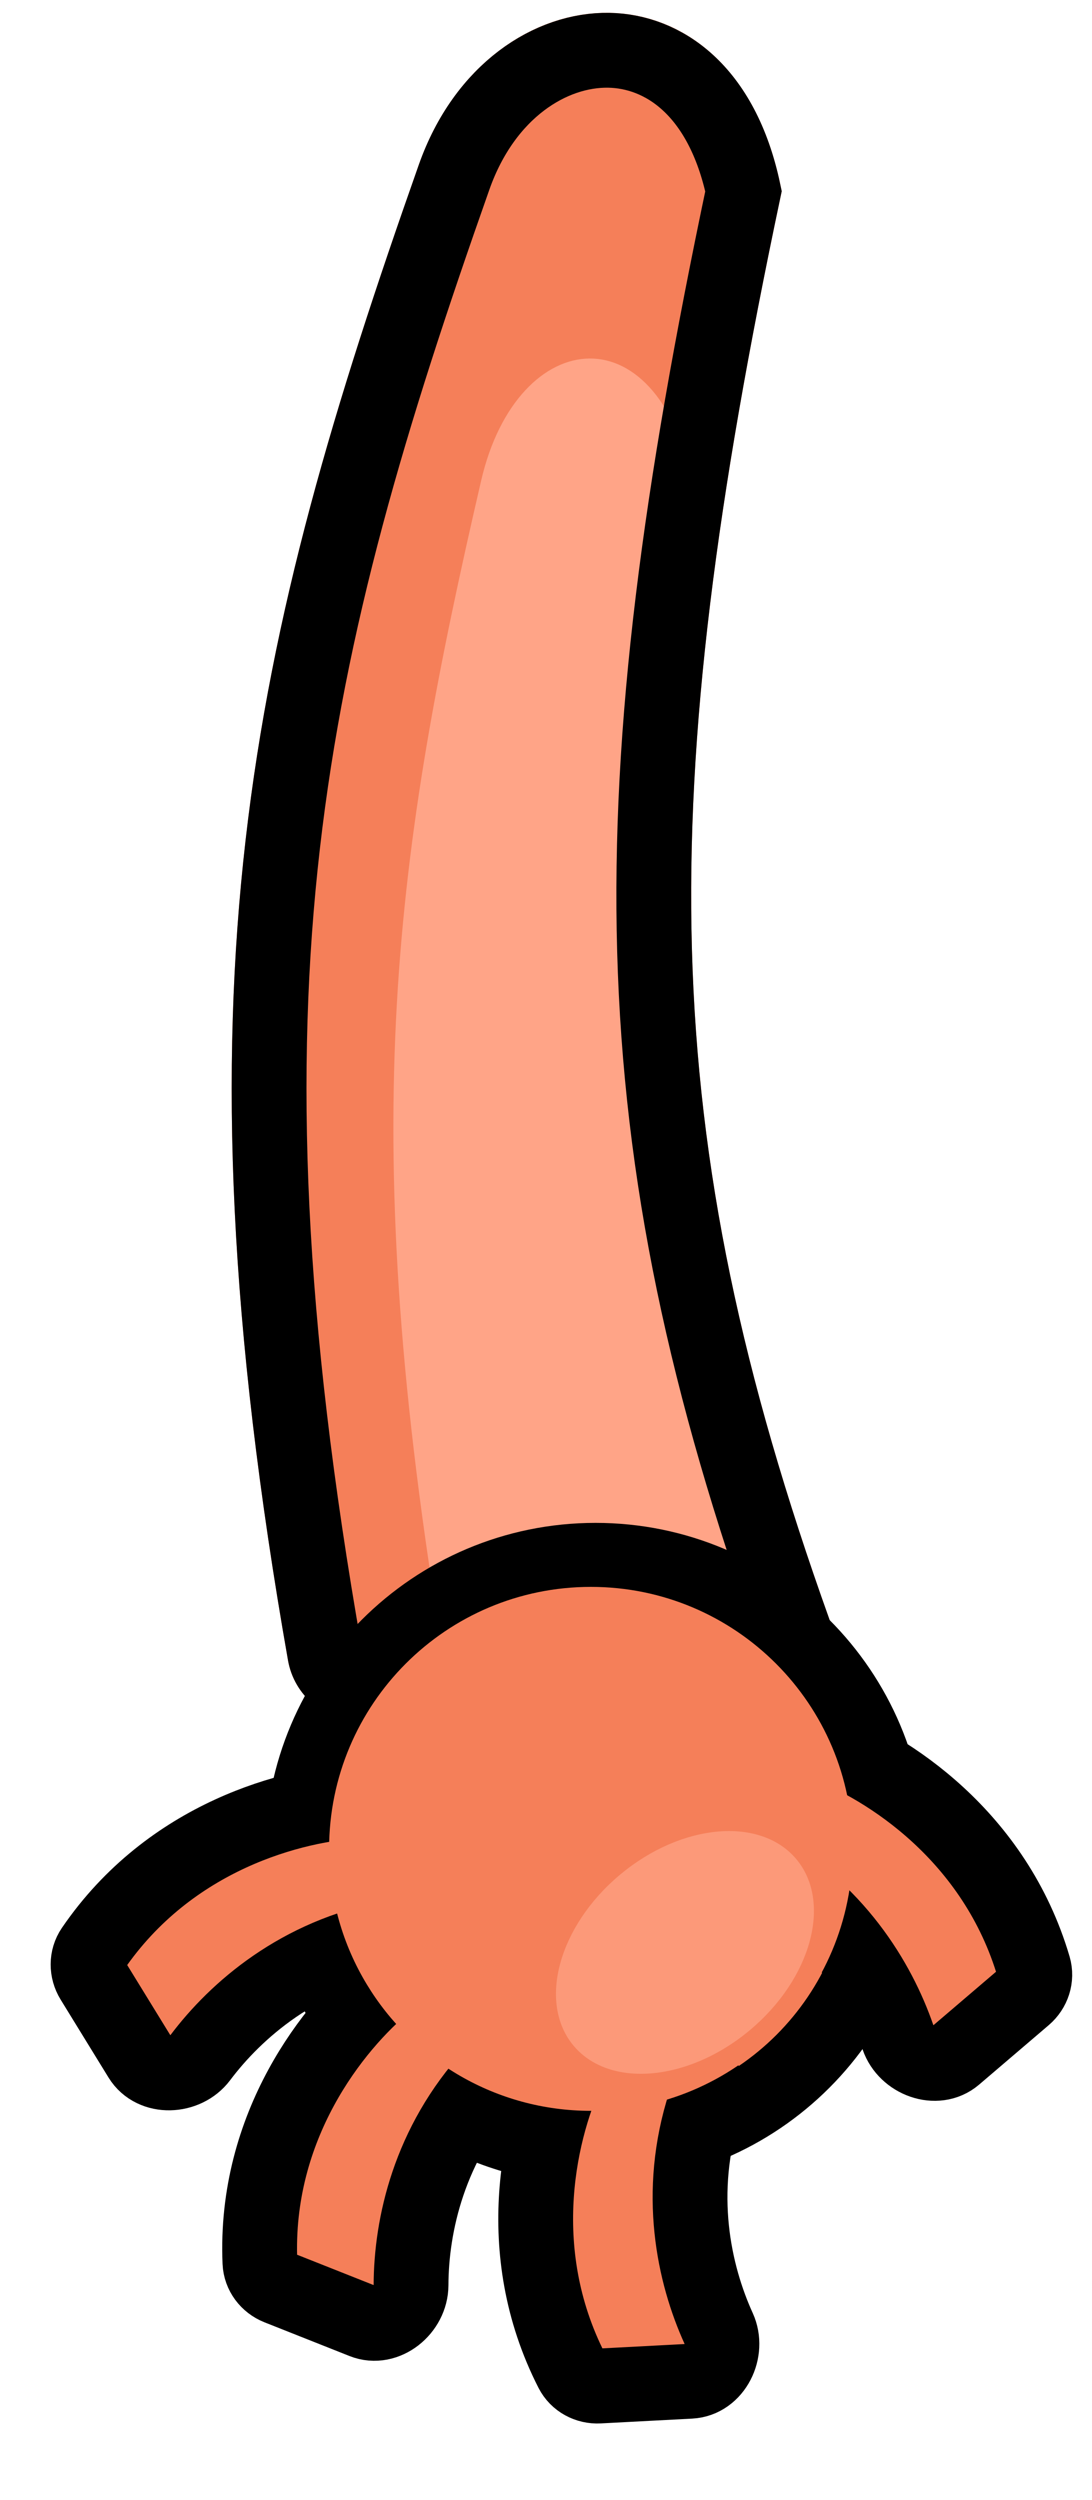 <svg width="73" height="167" viewBox="0 0 73 167" fill="none" xmlns="http://www.w3.org/2000/svg">
<path d="M28 11C16.688 43.035 11.337 65.995 19.255 110.917C19.672 113.284 21.741 115 24.146 115H50.691C54.208 115 56.625 111.463 55.439 108.153C43.774 75.577 43.675 53.248 52.256 12.786C49.212 -3.353 32.691 -2.286 28 11Z" fill="#F57F59"/>
<path d="M32.167 32.096C26.396 57.007 23.827 74.885 29.383 109.008C29.783 111.466 31.958 113.237 34.447 113.156L45.771 112.787C49.106 112.678 51.394 109.389 50.436 106.194C43.063 81.612 42.513 64.261 46.469 33.023C44.27 20.503 34.587 21.652 32.167 32.096Z" fill="#FFA487"/>
<path d="M30.357 11.832C24.72 27.799 20.63 41.335 18.9 56.411C17.172 71.474 17.788 88.195 21.717 110.483C21.921 111.641 22.939 112.5 24.146 112.5H50.691C52.423 112.5 53.706 110.73 53.086 108.995C47.187 92.522 44.175 78.531 43.756 63.496C43.341 48.62 45.468 32.839 49.703 12.771C48.261 5.953 44.273 3.421 40.702 3.358C36.853 3.29 32.406 6.031 30.357 11.832Z" stroke="black" stroke-width="5"/>
<path d="M39.813 143.434C50.64 143.434 59.417 134.657 59.417 123.829C59.417 113.002 50.64 104.225 39.813 104.225C28.985 104.225 20.208 113.002 20.208 123.829C20.208 127.545 21.239 131.012 23.029 133.968C26.468 139.648 32.7 143.434 39.813 143.434Z" fill="#F57F59" stroke="black" stroke-width="5"/>
<path d="M17.376 151.128C16.985 142.006 22.294 135.334 25.865 132.407C26.487 131.896 27.365 131.893 28.04 132.331L32.584 135.277C33.709 136.006 33.807 137.617 32.9 138.605C28.668 143.212 27.49 148.659 27.478 152.643C27.474 154.266 25.795 155.653 24.286 155.054L18.597 152.799C17.9 152.522 17.408 151.877 17.376 151.128Z" fill="#F57F59" stroke="black" stroke-width="5"/>
<path d="M6.203 130.188C11.352 122.648 19.599 120.482 24.212 120.275C25.016 120.239 25.72 120.762 25.999 121.517L27.875 126.597C28.339 127.855 27.454 129.204 26.136 129.452C19.988 130.609 15.783 134.265 13.388 137.45C12.413 138.747 10.238 138.852 9.387 137.47L6.181 132.257C5.788 131.618 5.78 130.807 6.203 130.188Z" fill="#F57F59" stroke="black" stroke-width="5"/>
<path d="M38.228 158.373C34.071 150.244 36.115 141.966 38.141 137.817C38.494 137.093 39.29 136.725 40.087 136.841L45.444 137.625C46.771 137.819 47.532 139.242 47.119 140.518C45.193 146.47 46.392 151.912 48.043 155.539C48.715 157.016 47.767 158.976 46.146 159.061L40.034 159.382C39.286 159.422 38.57 159.04 38.228 158.373Z" fill="#F57F59" stroke="black" stroke-width="5"/>
<path d="M69.103 131.397C66.525 122.638 59.345 118.04 55.019 116.423C54.265 116.141 53.434 116.422 52.936 117.055L49.588 121.31C48.759 122.364 49.187 123.921 50.364 124.562C55.858 127.555 58.733 132.328 60.032 136.095C60.56 137.63 62.597 138.399 63.832 137.345L68.487 133.372C69.057 132.885 69.314 132.116 69.103 131.397Z" fill="#F57F59" stroke="black" stroke-width="5"/>
<path d="M39.5 141C49.165 141 57 133.165 57 123.5C57 113.835 49.165 106 39.5 106C29.835 106 22 113.835 22 123.5C22 126.813 22.92 129.911 24.52 132.552C27.586 137.616 33.148 141 39.5 141Z" fill="#F57F59"/>
<path d="M50.129 135.61C54.242 132.172 55.634 127.06 53.238 124.192C50.841 121.325 45.563 121.788 41.449 125.226C37.335 128.665 35.943 133.777 38.34 136.645C39.161 137.628 40.321 138.219 41.657 138.434C44.218 138.845 47.425 137.87 50.129 135.61Z" fill="#FC9979"/>
</svg>
